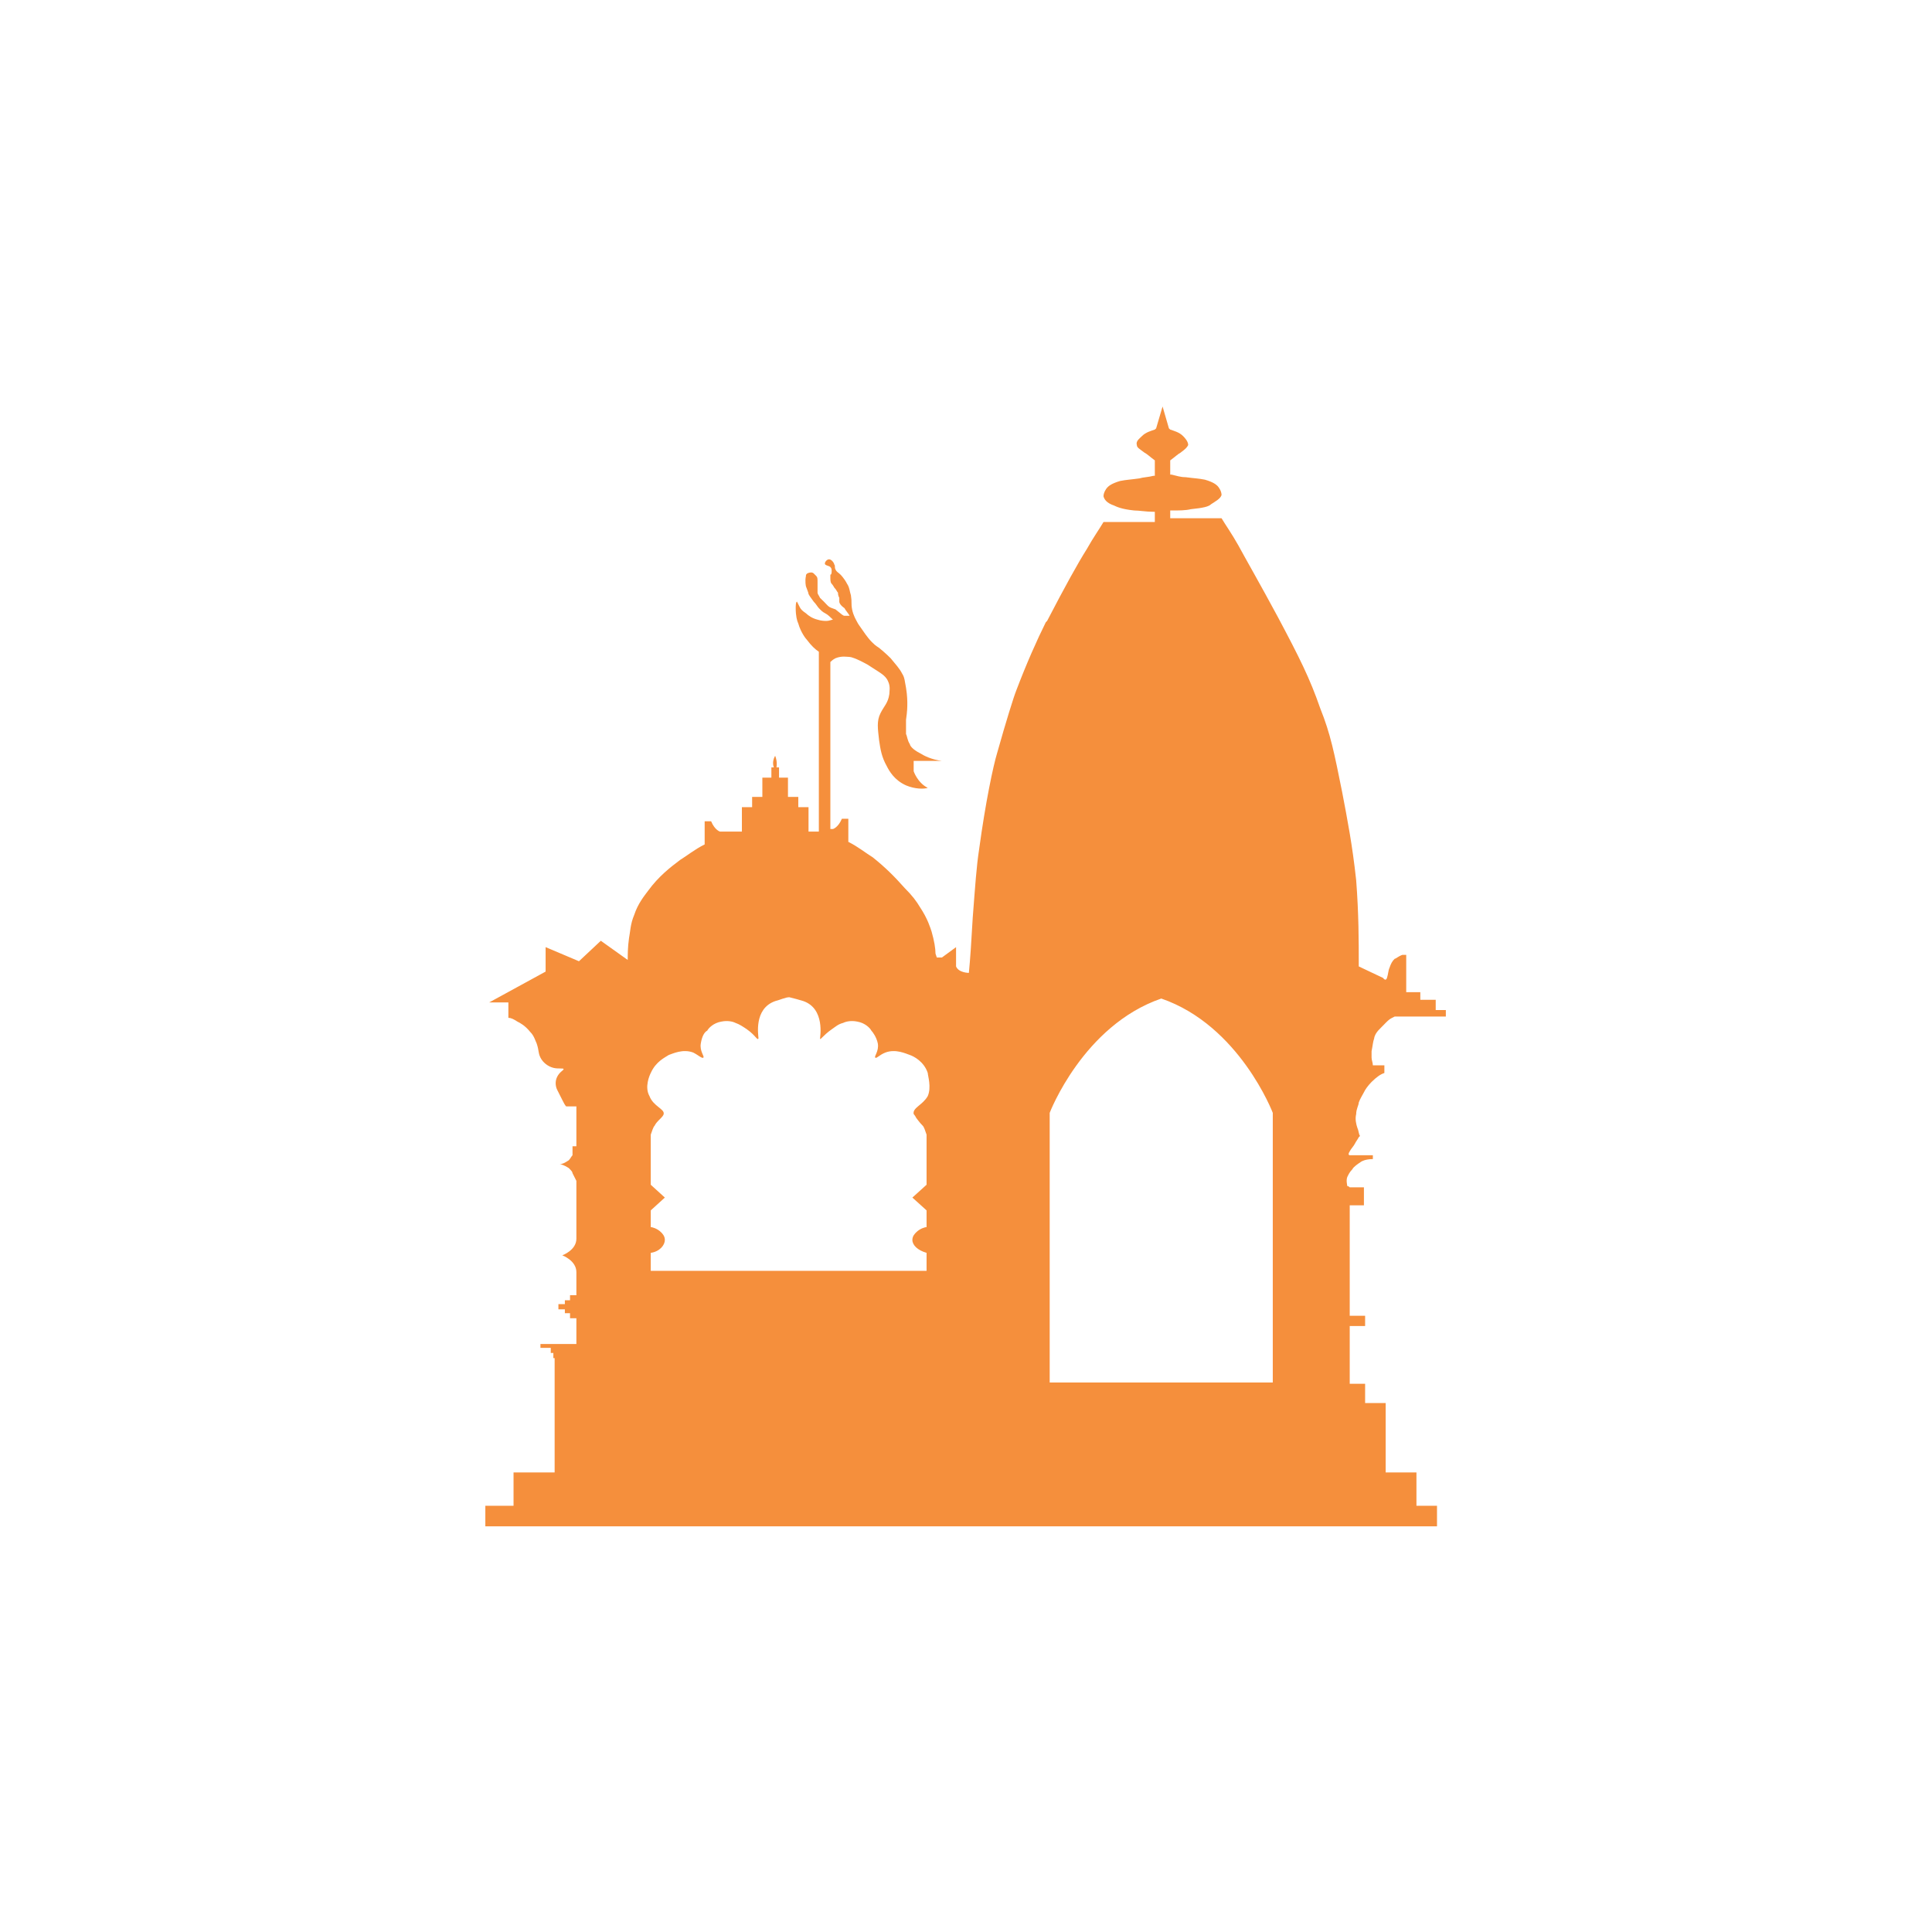 <svg xmlns="http://www.w3.org/2000/svg" xmlns:xlink="http://www.w3.org/1999/xlink" width="1080" zoomAndPan="magnify" viewBox="0 0 810 810" height="1080" preserveAspectRatio="xMidYMid meet" version="1.0"><defs><clipPath id="id1"><path d="M 203.48 170.426 L 606.176 170.426 L 606.176 639.926 L 203.48 639.926 Z M 203.48 170.426 " clip-rule="nonzero"/></clipPath></defs><rect x="-81" width="972" fill="rgb(100%, 100%, 100%)" y="-81" height="972" fill-opacity="1"/><rect x="-81" width="972" fill="rgb(100%, 100%, 100%)" y="-81" height="972" fill-opacity="1"/><rect x="-81" width="972" fill="rgb(100%, 100%, 100%)" y="-81" height="972" fill-opacity="1"/><rect x="-81" width="972" fill="rgb(100%, 100%, 100%)" y="-81" height="972" fill-opacity="1"/><g clip-path="url(#id1)"><path fill="rgb(96.078%, 56.079%, 23.529%)" d="M 533.621 579.613 L 440.086 579.613 L 440.086 466.574 C 440.086 466.574 454.074 429.934 486.875 418.641 C 519.676 429.934 533.621 466.574 533.621 466.574 Z M 388.969 459.527 C 386.848 463.32 382.516 464.406 383.059 467.074 C 383.059 467.074 383.598 467.613 384.141 468.699 C 385.762 470.867 386.305 471.406 386.848 471.949 C 387.387 472.449 387.93 474.117 388.469 475.699 L 388.469 496.707 L 382.516 502.086 L 388.469 507.461 L 388.469 514.465 C 387.93 514.465 385.762 515.008 384.141 516.633 C 383.598 517.176 382.516 518.215 382.516 519.84 C 382.516 522.008 384.68 524.176 388.469 525.262 L 388.469 532.805 L 272.832 532.805 L 272.832 525.262 C 276.621 524.719 278.742 522.008 278.742 519.84 C 278.742 518.215 277.703 517.176 277.16 516.633 C 275.535 515.008 273.371 514.465 272.832 514.465 L 272.832 507.461 L 278.742 502.086 L 272.832 496.707 L 272.832 475.699 C 273.371 474.117 273.914 472.449 274.453 471.949 C 274.996 470.867 275.535 470.324 277.16 468.699 C 278.242 467.613 278.242 467.074 278.242 467.074 C 278.742 464.945 273.914 463.863 272.289 459.527 C 270.168 455.777 272.289 450.941 272.832 449.859 C 274.996 445.023 278.742 443.398 280.367 442.312 C 281.988 441.773 286.277 439.648 290.605 441.273 C 292.73 442.312 294.352 443.941 294.895 443.398 C 295.434 442.855 293.27 440.73 293.812 437.48 C 294.352 434.227 295.434 432.645 296.516 432.102 C 297.059 431.02 299.18 428.852 302.426 428.309 C 305.133 427.766 307.258 428.309 308.34 428.852 C 309.961 429.395 311.586 430.477 313.168 431.559 C 316.957 434.227 317.496 436.395 317.996 435.352 C 317.996 434.227 315.871 422.934 324.988 419.723 C 327.152 419.18 329.316 418.098 330.941 418.098 C 333.066 418.641 335.23 419.18 336.852 419.723 C 345.969 422.934 343.805 434.812 343.805 435.352 C 343.805 436.395 344.887 434.227 348.676 431.559 C 350.297 430.477 351.34 429.395 353.504 428.852 C 354.586 428.309 356.75 427.766 359.414 428.309 C 362.66 428.852 364.785 431.02 365.324 432.102 C 365.867 432.645 367.488 434.812 368.031 437.48 C 368.57 440.73 366.406 442.855 366.949 443.398 C 367.488 443.941 368.57 442.312 371.234 441.273 C 375.566 439.648 379.852 441.773 381.477 442.312 C 383.059 442.855 387.387 445.023 388.969 449.859 C 388.969 450.941 390.594 455.777 388.969 459.527 Z M 576.121 435.352 C 576.121 434.812 576.66 433.188 578.285 431.559 C 578.785 431.02 579.324 430.477 580.949 428.852 C 582.031 427.766 582.574 427.266 583.656 426.727 L 584.738 426.184 L 606.215 426.184 L 606.215 423.473 L 601.93 423.473 L 601.93 419.18 L 595.477 419.18 L 595.477 415.973 L 589.566 415.973 L 589.566 400.34 L 587.941 400.34 C 586.32 400.883 585.238 401.965 584.738 401.965 C 583.656 403.008 583.113 404.094 582.574 405.719 C 582.031 406.801 582.031 408.387 581.492 410.012 C 580.949 411.637 579.867 410.012 579.867 410.012 L 569.668 405.176 L 569.668 403.551 C 569.668 394.922 569.668 383.086 568.586 369.078 C 566.961 354.031 564.84 343.277 562.676 331.941 C 559.43 315.812 557.848 307.727 553.516 296.973 C 549.23 284.59 544.941 275.965 535.785 258.75 C 528.25 244.742 522.34 234.492 519.133 228.57 C 516.43 223.738 513.723 219.945 512.141 217.277 L 490.621 217.277 L 490.621 214.023 L 491.16 214.023 C 494.367 214.023 497.074 214.023 499.238 213.484 C 504.605 212.941 506.77 212.398 507.812 211.355 C 509.434 210.273 511.602 209.191 512.141 207.562 C 512.141 205.98 511.059 204.355 510.52 203.812 C 509.977 203.27 508.895 202.188 505.148 201.105 C 502.441 200.562 500.82 200.562 497.074 200.062 C 494.906 200.062 493.324 199.477 491.16 198.977 L 490.621 198.977 L 490.621 193.016 C 492.785 191.434 493.867 190.352 494.906 189.809 C 497.074 188.184 497.613 187.641 498.156 186.598 C 498.156 184.973 496.531 183.348 495.988 182.805 C 494.367 181.18 492.242 180.68 490.621 180.098 L 490.078 179.598 L 487.414 170.426 L 484.711 179.598 L 484.168 180.098 C 482.543 180.68 480.422 181.18 478.797 182.805 C 477.715 183.891 476.094 184.973 476.633 186.598 C 476.633 187.641 477.715 188.184 479.879 189.809 C 480.965 190.352 482.004 191.434 484.168 193.016 L 484.168 199.477 L 483.629 199.477 C 481.461 200.062 479.34 200.062 477.715 200.562 C 473.969 201.105 472.348 201.105 469.641 201.645 C 465.895 202.73 464.812 203.812 464.27 204.355 C 463.73 204.898 462.648 206.523 462.648 208.105 C 463.188 210.273 465.352 211.355 466.977 211.898 C 468.016 212.398 470.184 213.484 475.551 214.023 C 477.715 214.023 480.422 214.566 483.629 214.566 L 484.168 214.566 L 484.168 218.859 L 462.648 218.859 C 461.066 221.57 458.359 225.363 455.652 230.195 C 451.906 236.117 446.539 245.828 439.004 260.332 L 438.461 260.875 C 434.715 268.418 430.387 278.133 426.098 289.426 C 425.016 292.094 421.812 302.348 418.023 315.812 C 416.402 321.188 413.195 336.234 410.488 356.16 C 409.406 363.203 408.906 370.707 407.824 384.711 C 407.285 394.422 406.742 402.465 406.203 407.887 C 406.203 407.887 401.914 407.887 400.832 405.176 L 400.832 397.09 L 394.922 401.426 L 392.758 401.426 L 392.215 399.801 C 392.215 397.633 391.676 394.422 390.594 390.629 C 390.051 389.004 388.969 385.254 385.762 380.418 C 384.141 377.707 382.516 375.539 379.312 372.332 C 375.023 367.496 371.234 363.703 365.867 359.41 C 363.16 357.785 359.957 355.117 355.668 352.949 L 355.668 343.277 L 352.961 343.277 C 351.34 347.031 349.215 347.57 349.215 347.57 L 348.133 347.57 L 348.133 277.547 C 348.676 277.047 349.215 276.504 350.297 275.965 C 352.961 274.879 355.125 275.422 356.207 275.422 C 356.75 275.422 358.871 275.965 363.703 278.633 C 368.57 281.883 371.234 282.965 372.316 285.633 C 373.402 287.801 372.859 289.969 372.859 291.012 C 372.316 294.805 370.695 295.887 369.113 299.098 C 367.488 302.348 368.031 305.559 368.57 310.391 C 369.113 314.184 369.652 317.438 371.777 321.188 C 372.859 323.355 375.023 327.105 379.852 329.273 C 383.598 330.859 387.387 330.859 388.969 330.316 C 384.68 328.191 383.059 323.355 383.059 323.355 L 383.059 319.02 L 394.922 319.02 C 390.594 318.48 387.387 316.852 385.762 315.812 C 382.516 314.184 381.477 312.559 381.477 312.02 C 380.395 310.391 380.395 308.809 379.852 307.727 C 379.852 306.098 379.852 305.559 379.852 301.805 C 380.395 298.055 380.395 296.43 380.395 294.805 C 380.395 294.262 380.395 291.551 379.852 288.344 C 379.312 285.633 379.312 284.051 378.23 282.426 C 377.148 280.258 375.566 278.633 373.402 275.965 C 372.859 275.422 371.234 273.797 368.57 271.629 C 366.949 270.586 366.406 270.043 365.867 269.504 L 365.324 268.961 C 363.703 267.336 361.578 264.125 361.578 264.125 C 360.496 262.5 359.957 261.957 359.414 260.875 C 358.871 259.793 357.789 258.164 357.25 255.496 C 356.75 252.789 357.25 252.789 356.75 249.578 C 356.207 247.953 356.207 246.328 355.125 244.742 C 354.043 242.578 352.422 240.949 352.422 240.949 C 351.34 239.867 350.797 239.867 350.297 238.785 C 349.758 237.742 350.297 237.199 349.758 236.656 C 349.758 236.117 348.676 234.492 347.594 234.492 C 346.512 234.492 345.426 236.117 345.969 236.656 C 346.512 237.199 347.594 237.199 348.133 237.742 C 348.676 238.285 348.676 238.785 348.676 239.367 C 348.676 239.867 348.676 240.949 348.133 240.949 C 348.133 241.492 348.133 241.492 348.133 242.035 C 348.133 243.117 348.133 244.203 348.676 244.742 C 349.215 245.285 349.758 246.328 349.758 246.328 C 350.797 247.41 350.797 247.953 351.34 248.496 C 351.34 249.039 351.34 249.578 351.879 250.664 C 351.879 251.703 351.879 251.703 351.879 252.246 C 351.879 252.789 352.422 253.871 354.043 254.957 C 354.586 256.039 355.668 257.125 356.207 258.164 C 355.668 258.164 354.586 258.164 354.043 258.164 C 353.504 258.164 352.961 257.664 350.297 255.496 C 347.051 254.414 347.594 254.414 345.426 252.246 C 345.426 252.246 344.344 251.203 343.805 250.664 C 343.305 249.578 342.762 249.039 342.762 248.496 C 342.762 247.953 342.762 247.953 342.762 247.41 C 342.762 246.328 342.762 245.828 342.762 244.203 C 342.762 242.578 342.762 242.035 342.223 241.492 C 342.223 241.492 341.68 240.949 341.141 240.41 C 340.598 239.867 339.516 239.867 338.434 240.41 C 337.895 240.949 337.895 240.949 337.895 241.492 C 337.395 243.66 337.895 245.828 337.895 245.828 C 338.434 247.41 338.977 248.496 338.977 249.039 C 339.516 250.121 340.059 250.664 341.141 252.246 C 342.223 253.332 342.762 254.414 343.305 254.957 C 344.344 256.039 344.887 256.582 345.969 257.125 C 347.051 257.664 348.133 258.75 349.215 259.793 C 348.676 259.793 347.594 260.332 346.512 260.332 C 345.969 260.332 344.344 260.332 342.762 259.793 C 340.598 259.25 338.977 258.164 337.895 257.125 C 336.312 256.039 335.77 255.496 335.23 254.414 C 334.688 253.332 334.148 252.246 334.148 252.246 C 333.605 252.246 333.605 254.414 333.605 254.957 C 333.605 258.164 334.148 260.332 334.688 261.418 C 335.77 265.211 337.895 267.879 338.434 268.418 C 340.059 270.586 341.68 272.172 343.305 273.254 L 343.305 348.656 L 338.977 348.656 L 338.977 338.402 L 334.688 338.402 L 334.688 334.109 L 330.359 334.109 L 330.359 326.023 L 326.613 326.023 L 326.613 321.73 L 325.531 321.73 C 325.531 321.73 326.07 319.562 324.988 316.852 C 323.406 319.562 324.449 321.73 324.449 321.73 L 323.406 321.73 L 323.406 326.023 L 319.621 326.023 L 319.621 334.109 L 315.332 334.109 L 315.332 338.402 L 311.043 338.402 L 311.043 348.656 L 301.887 348.656 C 301.887 348.656 299.723 348.113 298.141 344.32 L 295.434 344.32 L 295.434 354.031 C 291.148 356.16 287.898 358.867 285.195 360.492 C 280.906 363.703 276.078 367.496 271.75 373.414 C 270.168 375.539 267.461 378.793 265.879 383.625 C 264.258 387.418 264.258 390.629 263.715 393.34 C 263.176 397.09 263.176 400.34 263.176 402.465 L 251.895 394.422 L 242.734 403.008 L 228.75 397.09 L 228.75 407.344 L 205.105 420.266 L 213.141 420.266 L 213.141 426.727 C 214.223 426.727 215.305 427.266 216.926 428.309 C 218.008 428.852 220.133 429.934 222.297 432.645 C 223.922 434.227 224.461 436.395 225.004 437.48 C 226.086 440.73 225.543 441.273 226.586 443.398 C 227.668 445.566 229.832 447.148 231.996 447.691 C 234.117 448.234 236.285 447.691 236.285 448.234 C 236.285 448.773 234.66 449.316 233.578 451.484 C 232.535 453.609 233.035 455.777 233.578 456.859 C 234.117 457.945 234.66 459.027 235.742 461.152 C 236.285 462.238 236.824 463.32 237.367 463.863 L 241.652 463.863 L 241.652 480.578 L 240.031 480.578 L 240.031 484.328 C 239.531 484.871 238.988 485.953 238.449 486.453 C 236.824 487.539 235.742 488.082 234.66 488.082 C 235.199 488.082 236.824 488.621 238.449 489.707 C 239.531 490.789 240.031 491.332 240.031 491.875 C 240.57 492.914 241.652 495.082 241.652 495.082 L 241.652 519.34 C 241.652 524.176 235.742 526.301 235.742 526.301 C 235.742 526.301 241.652 528.469 241.652 533.348 L 241.652 543.016 L 238.988 543.016 L 238.988 545.141 L 236.824 545.141 L 236.824 546.77 L 234.117 546.77 L 234.117 548.934 L 236.824 548.934 L 236.824 550.562 L 238.988 550.562 L 238.988 552.688 L 241.652 552.688 L 241.652 563.48 L 226.586 563.48 L 226.586 565.109 L 230.914 565.109 L 230.914 567.234 L 231.996 567.234 L 231.996 569.402 L 232.535 569.402 L 232.535 617.336 L 215.305 617.336 L 215.305 631.297 L 203.48 631.297 L 203.48 639.926 L 602.469 639.926 L 602.469 631.297 L 593.852 631.297 L 593.852 617.336 L 580.949 617.336 L 580.949 588.242 L 572.332 588.242 L 572.332 580.156 L 565.879 580.156 L 565.879 555.938 L 572.332 555.938 L 572.332 551.645 L 565.879 551.645 L 565.879 505.336 L 571.832 505.336 L 571.832 497.793 L 565.879 497.793 C 565.383 497.25 564.84 497.25 564.84 497.25 C 564.84 496.707 564.297 495.082 564.84 493.5 C 565.383 492.375 565.879 491.332 566.961 490.246 C 567.504 489.164 569.129 488.082 570.75 486.996 C 570.75 486.996 572.332 485.953 575.578 485.953 L 575.578 484.328 L 565.879 484.328 C 565.879 484.328 564.84 484.328 565.879 482.703 C 566.422 481.621 567.504 480.578 568.047 479.492 C 568.586 478.41 569.129 477.867 569.668 476.785 L 570.211 476.242 C 569.668 475.699 569.668 474.117 569.129 472.992 C 568.586 471.406 568.047 469.242 568.586 467.074 C 568.586 464.945 569.668 463.32 569.668 462.238 C 570.211 460.652 571.293 459.027 571.832 457.945 C 572.332 456.859 573.414 455.277 575.039 453.609 C 577.203 451.484 578.785 450.398 580.406 449.859 L 580.406 446.648 L 575.578 446.648 C 575.578 445.566 575.039 444.48 575.039 443.398 C 575.039 442.312 575.039 441.773 575.039 440.73 C 575.578 438.02 575.578 436.938 576.121 435.352 " fill-opacity="1" fill-rule="nonzero"/></g></svg>